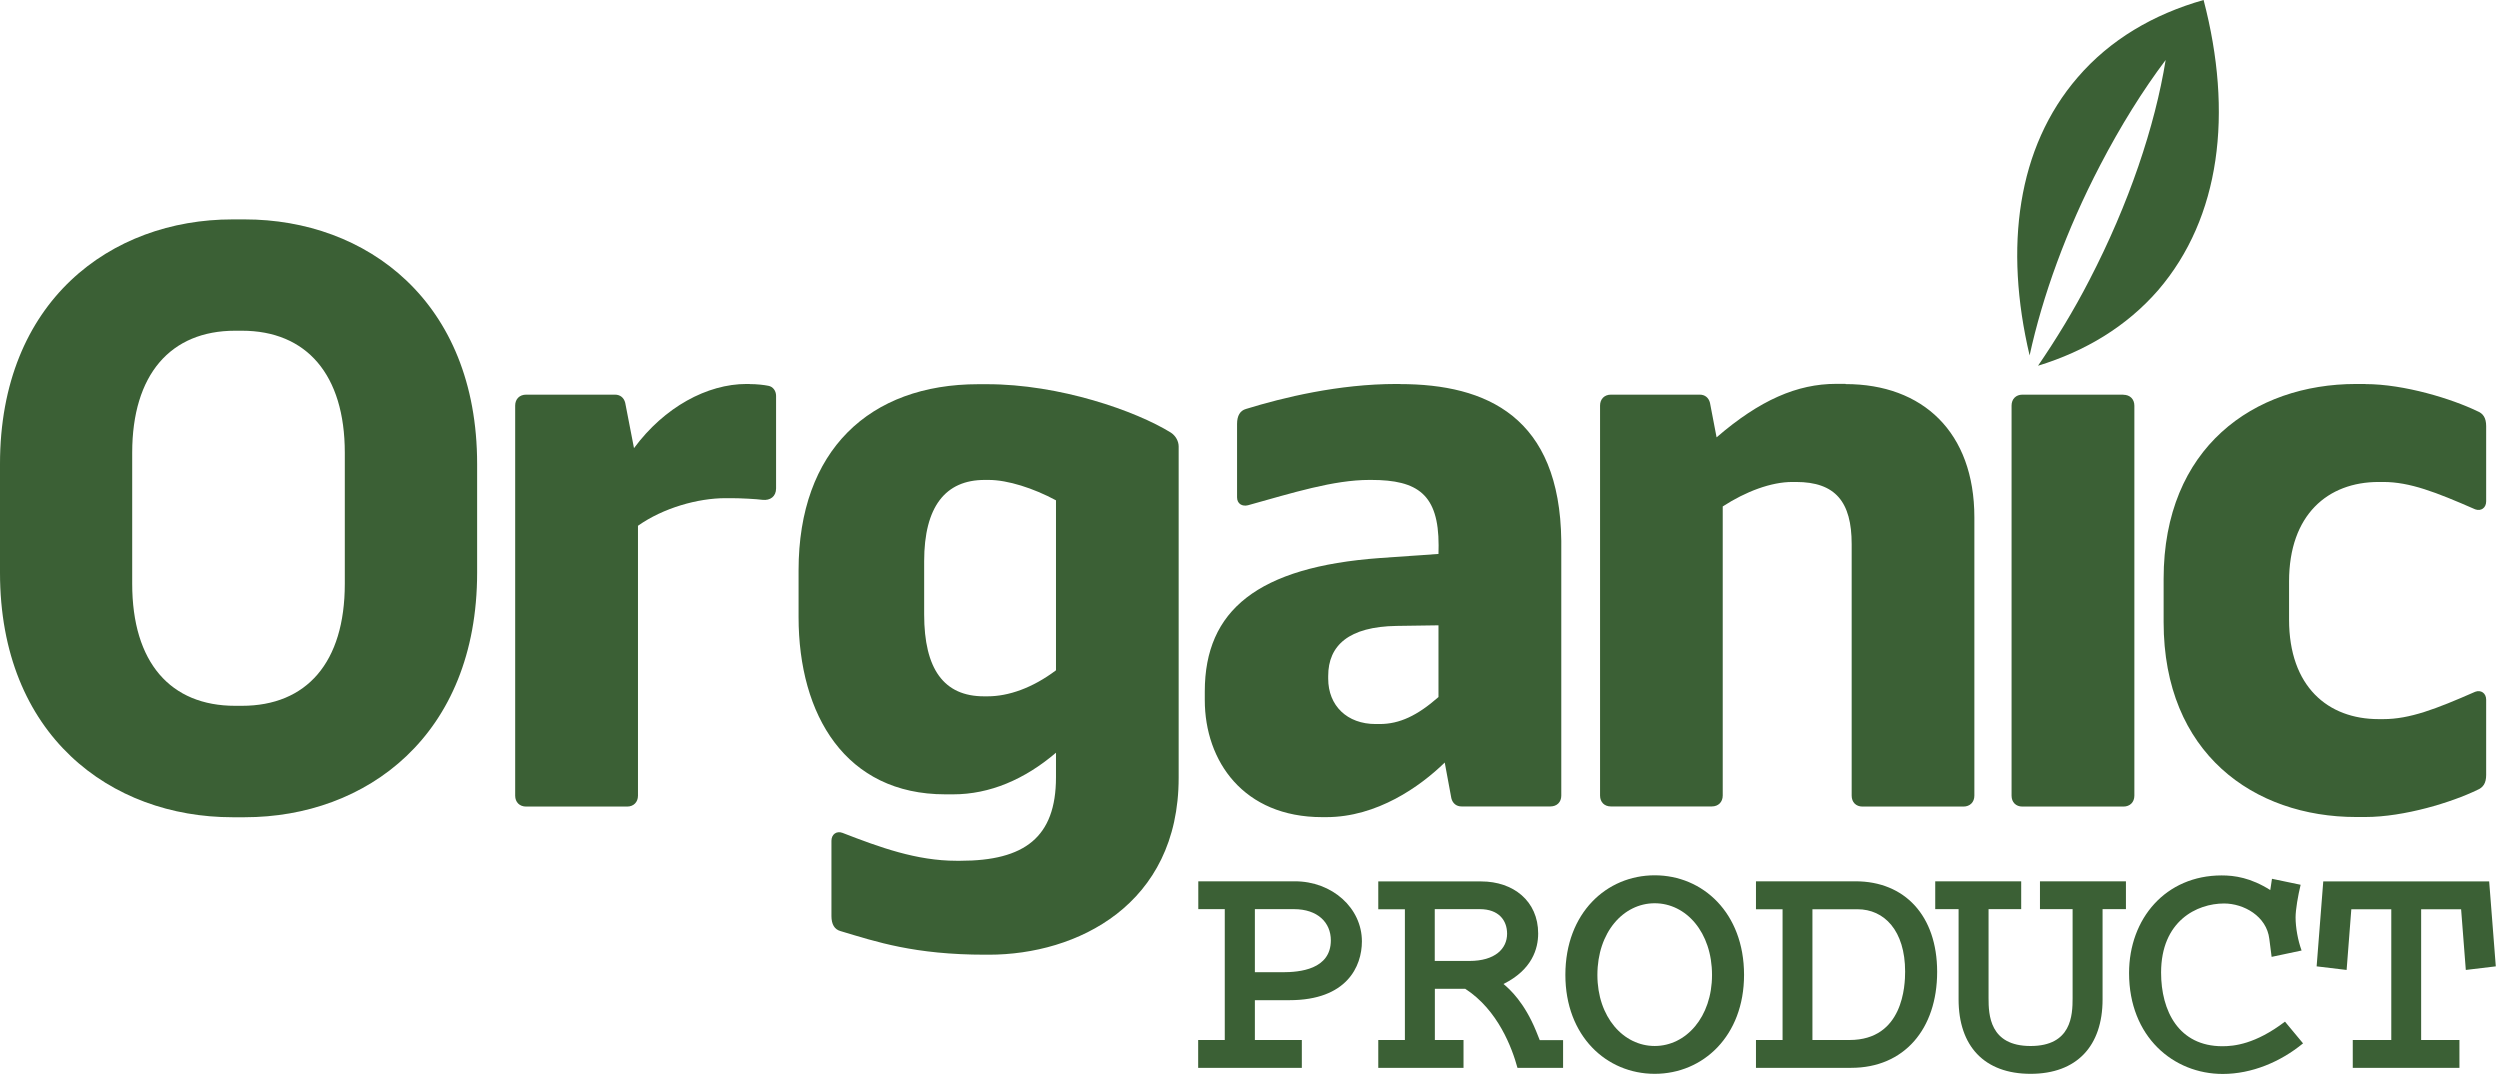 <svg width="142" height="61" viewBox="0 0 142 61" fill="none" xmlns="http://www.w3.org/2000/svg">
<path d="M13.903 12.462C20.796 12.462 27.101 17.095 27.101 26.354V32.527C27.101 41.786 20.796 46.419 13.903 46.419H13.198C6.305 46.419 0 41.786 0 32.527V26.354C0 17.095 6.305 12.462 13.198 12.462H13.903ZM13.355 18.785C9.683 18.785 7.509 21.278 7.509 25.714V33.161C7.509 37.63 9.683 40.09 13.355 40.09H13.738C17.411 40.09 19.585 37.637 19.585 33.161V25.714C19.585 21.278 17.411 18.785 13.738 18.785H13.355Z" fill="#3B6035"/>
<path d="M42.576 21.816C43 21.816 43.397 21.864 43.636 21.912C43.916 21.959 44.081 22.212 44.081 22.484V27.744C44.081 28.201 43.746 28.439 43.315 28.391C42.959 28.344 42.077 28.296 41.53 28.296H41.209C39.642 28.296 37.673 28.848 36.237 29.863V45.193C36.237 45.561 35.991 45.813 35.621 45.813H29.884C29.515 45.813 29.262 45.568 29.262 45.193V23.036C29.262 22.668 29.508 22.416 29.884 22.416H34.931C35.225 22.416 35.437 22.586 35.512 22.879L36.011 25.455C37.735 23.118 40.176 21.81 42.398 21.81H42.576V21.816Z" fill="#3B6035"/>
<path d="M66.511 24.576C66.777 24.753 66.948 25.059 66.948 25.359V44.178C66.948 51.413 61.149 54.227 56.171 54.227H55.966C51.931 54.227 49.77 53.492 47.739 52.885C47.397 52.79 47.226 52.497 47.226 52.033V47.755C47.226 47.387 47.52 47.182 47.849 47.305C49.975 48.129 52.061 48.892 54.325 48.892H54.55C58.188 48.892 59.98 47.564 59.98 44.15V42.754C58.202 44.273 56.212 45.118 54.147 45.118H53.688C48.04 45.118 45.359 40.628 45.359 35.048V32.391C45.359 25.584 49.387 21.823 55.569 21.823H56.041C60.185 21.816 64.521 23.342 66.511 24.576ZM56.096 39.551C57.279 39.551 58.64 39.081 59.98 38.073V28.418C58.701 27.73 57.238 27.26 56.157 27.26H55.931C53.702 27.26 52.492 28.773 52.492 31.88V34.898C52.492 38.005 53.613 39.551 55.891 39.551H56.096Z" fill="#3B6035"/>
<path d="M79.511 21.816C84.448 21.816 88.599 23.683 88.681 30.715V45.193C88.681 45.561 88.435 45.806 88.059 45.806H83.019C82.725 45.806 82.513 45.636 82.437 45.343L82.061 43.312C80.666 44.675 78.211 46.413 75.339 46.413H75.093C70.634 46.413 68.432 43.237 68.432 39.763V39.272C68.432 34.666 71.441 32.2 78.382 31.696L81.706 31.464L81.713 30.974C81.713 28.091 80.536 27.26 77.89 27.26H77.781C75.743 27.26 73.438 27.989 70.887 28.698C70.566 28.78 70.265 28.623 70.265 28.248V24.078C70.265 23.615 70.436 23.322 70.778 23.227C72.884 22.579 76.037 21.81 79.312 21.81H79.511V21.816ZM79.326 35.552C76.618 35.593 75.442 36.656 75.442 38.393V38.55C75.442 40.083 76.515 41.125 78.136 41.125H78.362C79.497 41.125 80.502 40.648 81.706 39.592V35.518L79.326 35.552Z" fill="#3B6035"/>
<path d="M104.826 21.816C109.21 21.816 112.144 24.549 112.144 29.386V45.193C112.144 45.561 111.897 45.813 111.521 45.813H105.791C105.421 45.813 105.175 45.568 105.175 45.193V30.905C105.175 28.507 104.252 27.376 102.016 27.376H101.804C100.6 27.376 99.164 27.914 97.851 28.766V45.186C97.851 45.554 97.605 45.806 97.229 45.806H91.498C91.129 45.806 90.883 45.561 90.883 45.186V23.036C90.883 22.668 91.129 22.416 91.498 22.416H96.545C96.839 22.416 97.051 22.586 97.126 22.879L97.502 24.841C99.957 22.723 102.084 21.803 104.293 21.803H104.826V21.816Z" fill="#3B6035"/>
<path d="M120.61 22.423C120.979 22.423 121.232 22.668 121.232 23.043V45.193C121.232 45.561 120.986 45.813 120.61 45.813H114.872C114.503 45.813 114.257 45.568 114.257 45.193V23.036C114.257 22.668 114.503 22.416 114.872 22.416H120.61V22.423Z" fill="#3B6035"/>
<path d="M134.348 21.816C136.577 21.816 139.292 22.668 140.701 23.349C141.043 23.479 141.214 23.738 141.214 24.201V28.48C141.214 28.848 140.92 29.052 140.591 28.93C138.348 27.948 136.871 27.376 135.374 27.376H135.107C132.221 27.376 130.019 29.236 130.019 33.024V35.198C130.019 38.993 132.221 40.846 135.107 40.846H135.374C136.871 40.846 138.355 40.274 140.591 39.293C140.913 39.17 141.214 39.368 141.214 39.742V44.021C141.214 44.484 141.043 44.736 140.701 44.873C139.285 45.561 136.577 46.406 134.348 46.406H133.828C128.029 46.406 122.894 42.795 122.894 35.341V32.874C122.894 25.414 128.029 21.81 133.828 21.81H134.348V21.816Z" fill="#3B6035"/>
<path d="M69.574 51.639H68.063V50.058H73.554C75.654 50.058 77.356 51.564 77.356 53.471C77.356 54.889 76.502 56.81 73.246 56.81H71.277V59.072H73.944V60.653H68.056V59.072H69.567V51.639H69.574ZM71.277 55.222H72.864C73.807 55.222 75.592 55.072 75.592 53.41C75.592 52.408 74.853 51.639 73.493 51.639H71.277V55.222Z" fill="#3B6035"/>
<path d="M88.783 59.072V60.653H86.192C85.891 59.542 85.091 57.369 83.224 56.163H81.5V59.072H83.128V60.653H78.286V59.072H79.798V51.645H78.286V50.065H84.133C85.952 50.065 87.368 51.175 87.368 53.022C87.368 53.887 87.026 55.079 85.398 55.89C85.761 56.19 86.588 56.946 87.252 58.568L87.457 59.079H88.783V59.072ZM81.494 54.582H83.463C84.92 54.582 85.603 53.887 85.603 53.035C85.603 52.279 85.132 51.639 84.051 51.639H81.494V54.582Z" fill="#3B6035"/>
<path d="M93.987 49.717C96.716 49.717 99.062 51.85 99.062 55.372C99.062 58.84 96.737 60.993 93.987 60.993C91.245 60.993 88.913 58.847 88.913 55.372C88.913 51.85 91.259 49.717 93.987 49.717ZM93.987 59.412C95.766 59.412 97.243 57.77 97.243 55.379C97.243 52.947 95.766 51.305 93.987 51.305C92.21 51.305 90.732 52.947 90.732 55.379C90.732 57.77 92.21 59.412 93.987 59.412Z" fill="#3B6035"/>
<path d="M99.739 50.058H105.394C108.177 50.058 110.03 52 110.03 55.202C110.03 58.445 108.157 60.653 105.148 60.653H99.739V59.072H101.25V51.645H99.739V50.058ZM102.953 59.072H105.052C108.116 59.072 108.211 55.945 108.211 55.188C108.211 52.851 107.022 51.645 105.503 51.645H102.946V59.072H102.953Z" fill="#3B6035"/>
<path d="M109.921 50.058H114.804V51.639H112.95V56.694C112.95 57.634 113.005 59.413 115.337 59.413C117.662 59.413 117.724 57.662 117.724 56.694V51.639H115.87V50.058H120.753V51.639H119.426V56.769C119.426 59.406 117.97 60.993 115.337 60.993C112.704 60.993 111.248 59.413 111.248 56.769V51.639H109.921V50.058Z" fill="#3B6035"/>
<path d="M130.813 59.263C129.527 60.319 127.899 61 126.251 61C123.448 61 120.931 58.888 120.931 55.27C120.931 52.177 123.01 49.724 126.19 49.724C126.928 49.724 127.838 49.853 128.952 50.555L129.048 49.915L130.676 50.255C130.525 50.875 130.389 51.672 130.389 52.102C130.389 52.688 130.518 53.403 130.73 53.989L129.028 54.35L128.898 53.335C128.747 52.034 127.441 51.318 126.326 51.318C124.795 51.318 122.75 52.299 122.75 55.243C122.75 57.43 123.755 59.426 126.231 59.426C126.894 59.426 128.104 59.31 129.787 58.029L130.813 59.263Z" fill="#3B6035"/>
<path d="M133.65 59.072H135.825V51.645H133.555L133.288 55.093L131.585 54.889L131.961 50.065H141.385L141.761 54.889L140.058 55.093L139.791 51.645H137.521V59.072H139.696V60.653H133.637V59.072H133.65Z" fill="#3B6035"/>
<path d="M118.011 4.395C114.578 8.374 113.826 14.036 115.282 20.188C116.014 16.829 117.361 13.082 119.283 9.396C120.445 7.161 121.711 5.13 123.01 3.407C122.401 7.174 120.924 11.576 118.681 15.902C117.765 17.681 116.766 19.302 115.761 20.774C118.462 19.943 120.794 18.539 122.579 16.488C126.128 12.359 126.846 6.432 125.164 0C122.312 0.811 119.851 2.255 118.011 4.395Z" fill="#3B6035"/>
</svg>
